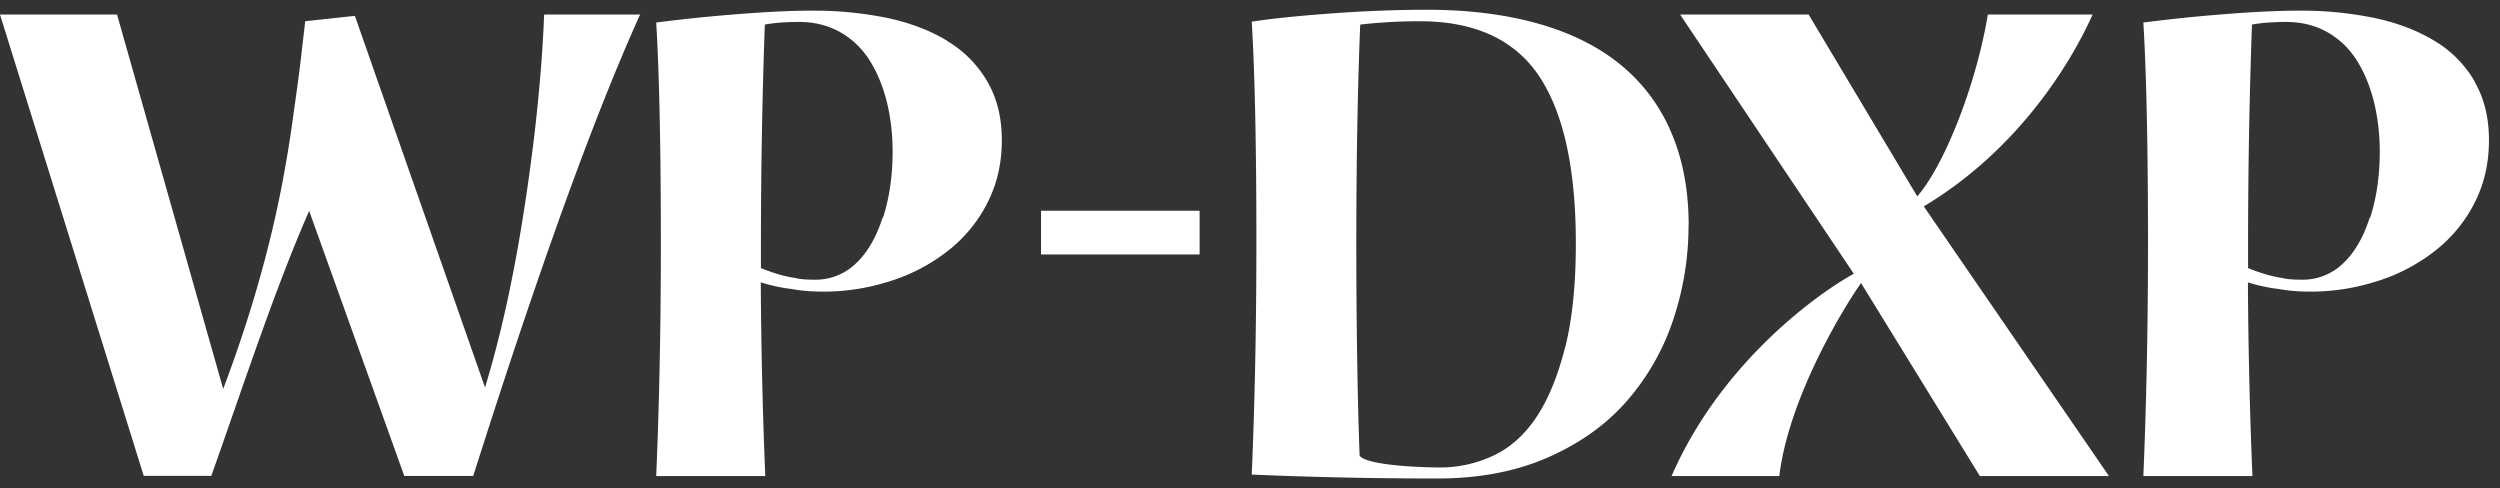 <svg width="128" height="25" fill="none" xmlns="http://www.w3.org/2000/svg">
<rect width="100%" height="100%" fill="#333333" stroke="none"/>
<path d="M26.699 11.578c-.498 3.048-1.115 5.8-1.866 8.26L18.17.812l-2.543.275c-.022.201-.074.647-.156 1.339-.074.691-.156 1.33-.238 1.933-.082.594-.178 1.286-.29 2.081-.111.789-.26 1.703-.453 2.744a56.558 56.558 0 0 1-.744 3.383 61.48 61.48 0 0 1-1.048 3.688 70.671 70.671 0 0 1-1.271 3.658L5.993.745H0l7.36 23.621h3.458c1.613-4.535 3.234-9.517 5.011-13.569l4.87 13.57h3.531c2.796-8.811 5.815-17.592 8.543-23.622H27.86c-.156 3.985-.692 7.978-1.16 10.826v.007ZM48.49 2.084c-.877-.528-1.903-.922-3.078-1.168a18.667 18.667 0 0 0-3.821-.371c-1.04 0-2.335.059-3.896.185a82.048 82.048 0 0 0-4.097.424c.157 2.595.238 6.38.238 11.338 0 4.224-.081 8.179-.238 11.882h5.584a277.266 277.266 0 0 1-.23-9.919 8.309 8.309 0 0 0 1.583.342c.476.09 1.019.134 1.628.134 1.153 0 2.283-.178 3.383-.528a9.266 9.266 0 0 0 2.96-1.539 7.27 7.27 0 0 0 2.044-2.468c.498-.967.744-2.045.744-3.212 0-1.167-.246-2.156-.744-3.011a5.777 5.777 0 0 0-2.067-2.082l.008-.007Zm-3.3 9.055c-.328 1.019-.781 1.8-1.369 2.35a2.969 2.969 0 0 1-2.096.832c-.327 0-.602-.014-.833-.051-.082-.015-.178-.038-.283-.053-.565-.089-1.152-.29-1.65-.49v-1.063c0-3.882.067-7.68.2-11.406.477-.089 1.064-.134 1.763-.134.766 0 1.457.171 2.067.506a4.24 4.24 0 0 1 1.509 1.42c.394.61.692 1.324.9 2.134.2.81.304 1.673.304 2.572 0 1.242-.163 2.372-.49 3.383h-.023ZM61.42 10.79h-8.119v2.238h8.119V10.79ZM86.46 11.54c0-1.761-.29-3.337-.876-4.72a8.958 8.958 0 0 0-2.588-3.487c-1.137-.937-2.55-1.643-4.23-2.12C77.086.739 75.182.5 73.063.5c-1.532 0-3.16.06-4.877.186-1.718.126-3.078.267-4.097.424.156 2.572.238 6.32.238 11.241 0 4.335-.082 8.32-.238 11.948 3.182.134 6.35.2 9.51.2 2.14 0 4.044-.363 5.702-1.1 1.658-.736 3.011-1.717 4.06-2.944a12.179 12.179 0 0 0 2.334-4.163 15.21 15.21 0 0 0 .758-4.759l.008.008Zm-6.326 6.231c-.365 1.465-.855 2.662-1.472 3.591-.618.922-1.368 1.584-2.23 1.978a6.38 6.38 0 0 1-2.655.595c-.766 0-3.71-.075-4.164-.595-.111-2.84-.17-7.085-.17-10.676 0-4.335.066-8.134.2-11.406a26.718 26.718 0 0 1 3.048-.17c2.818 0 4.855.936 6.112 2.81 1.249 1.873 1.88 4.728 1.88 8.565 0 2.074-.178 3.851-.542 5.316l-.007-.008Z" fill="#fff"/><path d="M107.138.745h-5.361c-.565 3.443-2.163 7.636-3.613 9.309L92.602.745h-6.58l8.893 13.272c-1.658.9-6.737 4.416-9.331 10.357H91.1c.484-4.015 3.287-8.617 4.186-9.881l6.082 9.88h6.61l-9.48-13.806c4.944-2.96 7.606-7.502 8.64-9.814V.745ZM126.699 4.165a5.774 5.774 0 0 0-2.067-2.081c-.877-.528-1.903-.922-3.078-1.168a18.667 18.667 0 0 0-3.821-.371c-1.041 0-2.335.059-3.896.185a82.093 82.093 0 0 0-4.097.424c.156 2.595.238 6.38.238 11.338 0 4.224-.082 8.179-.238 11.882h5.584a275.834 275.834 0 0 1-.231-9.919c.818.268 1.584.342 1.584.342.476.09 1.018.134 1.628.134 1.152 0 2.283-.178 3.383-.528a9.259 9.259 0 0 0 2.959-1.539 7.273 7.273 0 0 0 2.045-2.468c.498-.967.743-2.045.743-3.212 0-1.167-.245-2.156-.743-3.011l.007-.008Zm-5.368 6.974c-.327 1.019-.781 1.8-1.368 2.35a2.968 2.968 0 0 1-2.097.832c-.327 0-.602-.014-.832-.051-.082-.015-.179-.038-.283-.053-.565-.089-1.152-.29-1.65-.49v-1.063c0-3.882.066-7.68.2-11.406.476-.089 1.064-.134 1.762-.134.766 0 1.458.171 2.067.506a4.24 4.24 0 0 1 1.51 1.42c.394.61.691 1.324.899 2.134.201.81.305 1.673.305 2.572 0 1.242-.163 2.372-.491 3.383h-.022Z" fill="#fff"/>
</svg>
